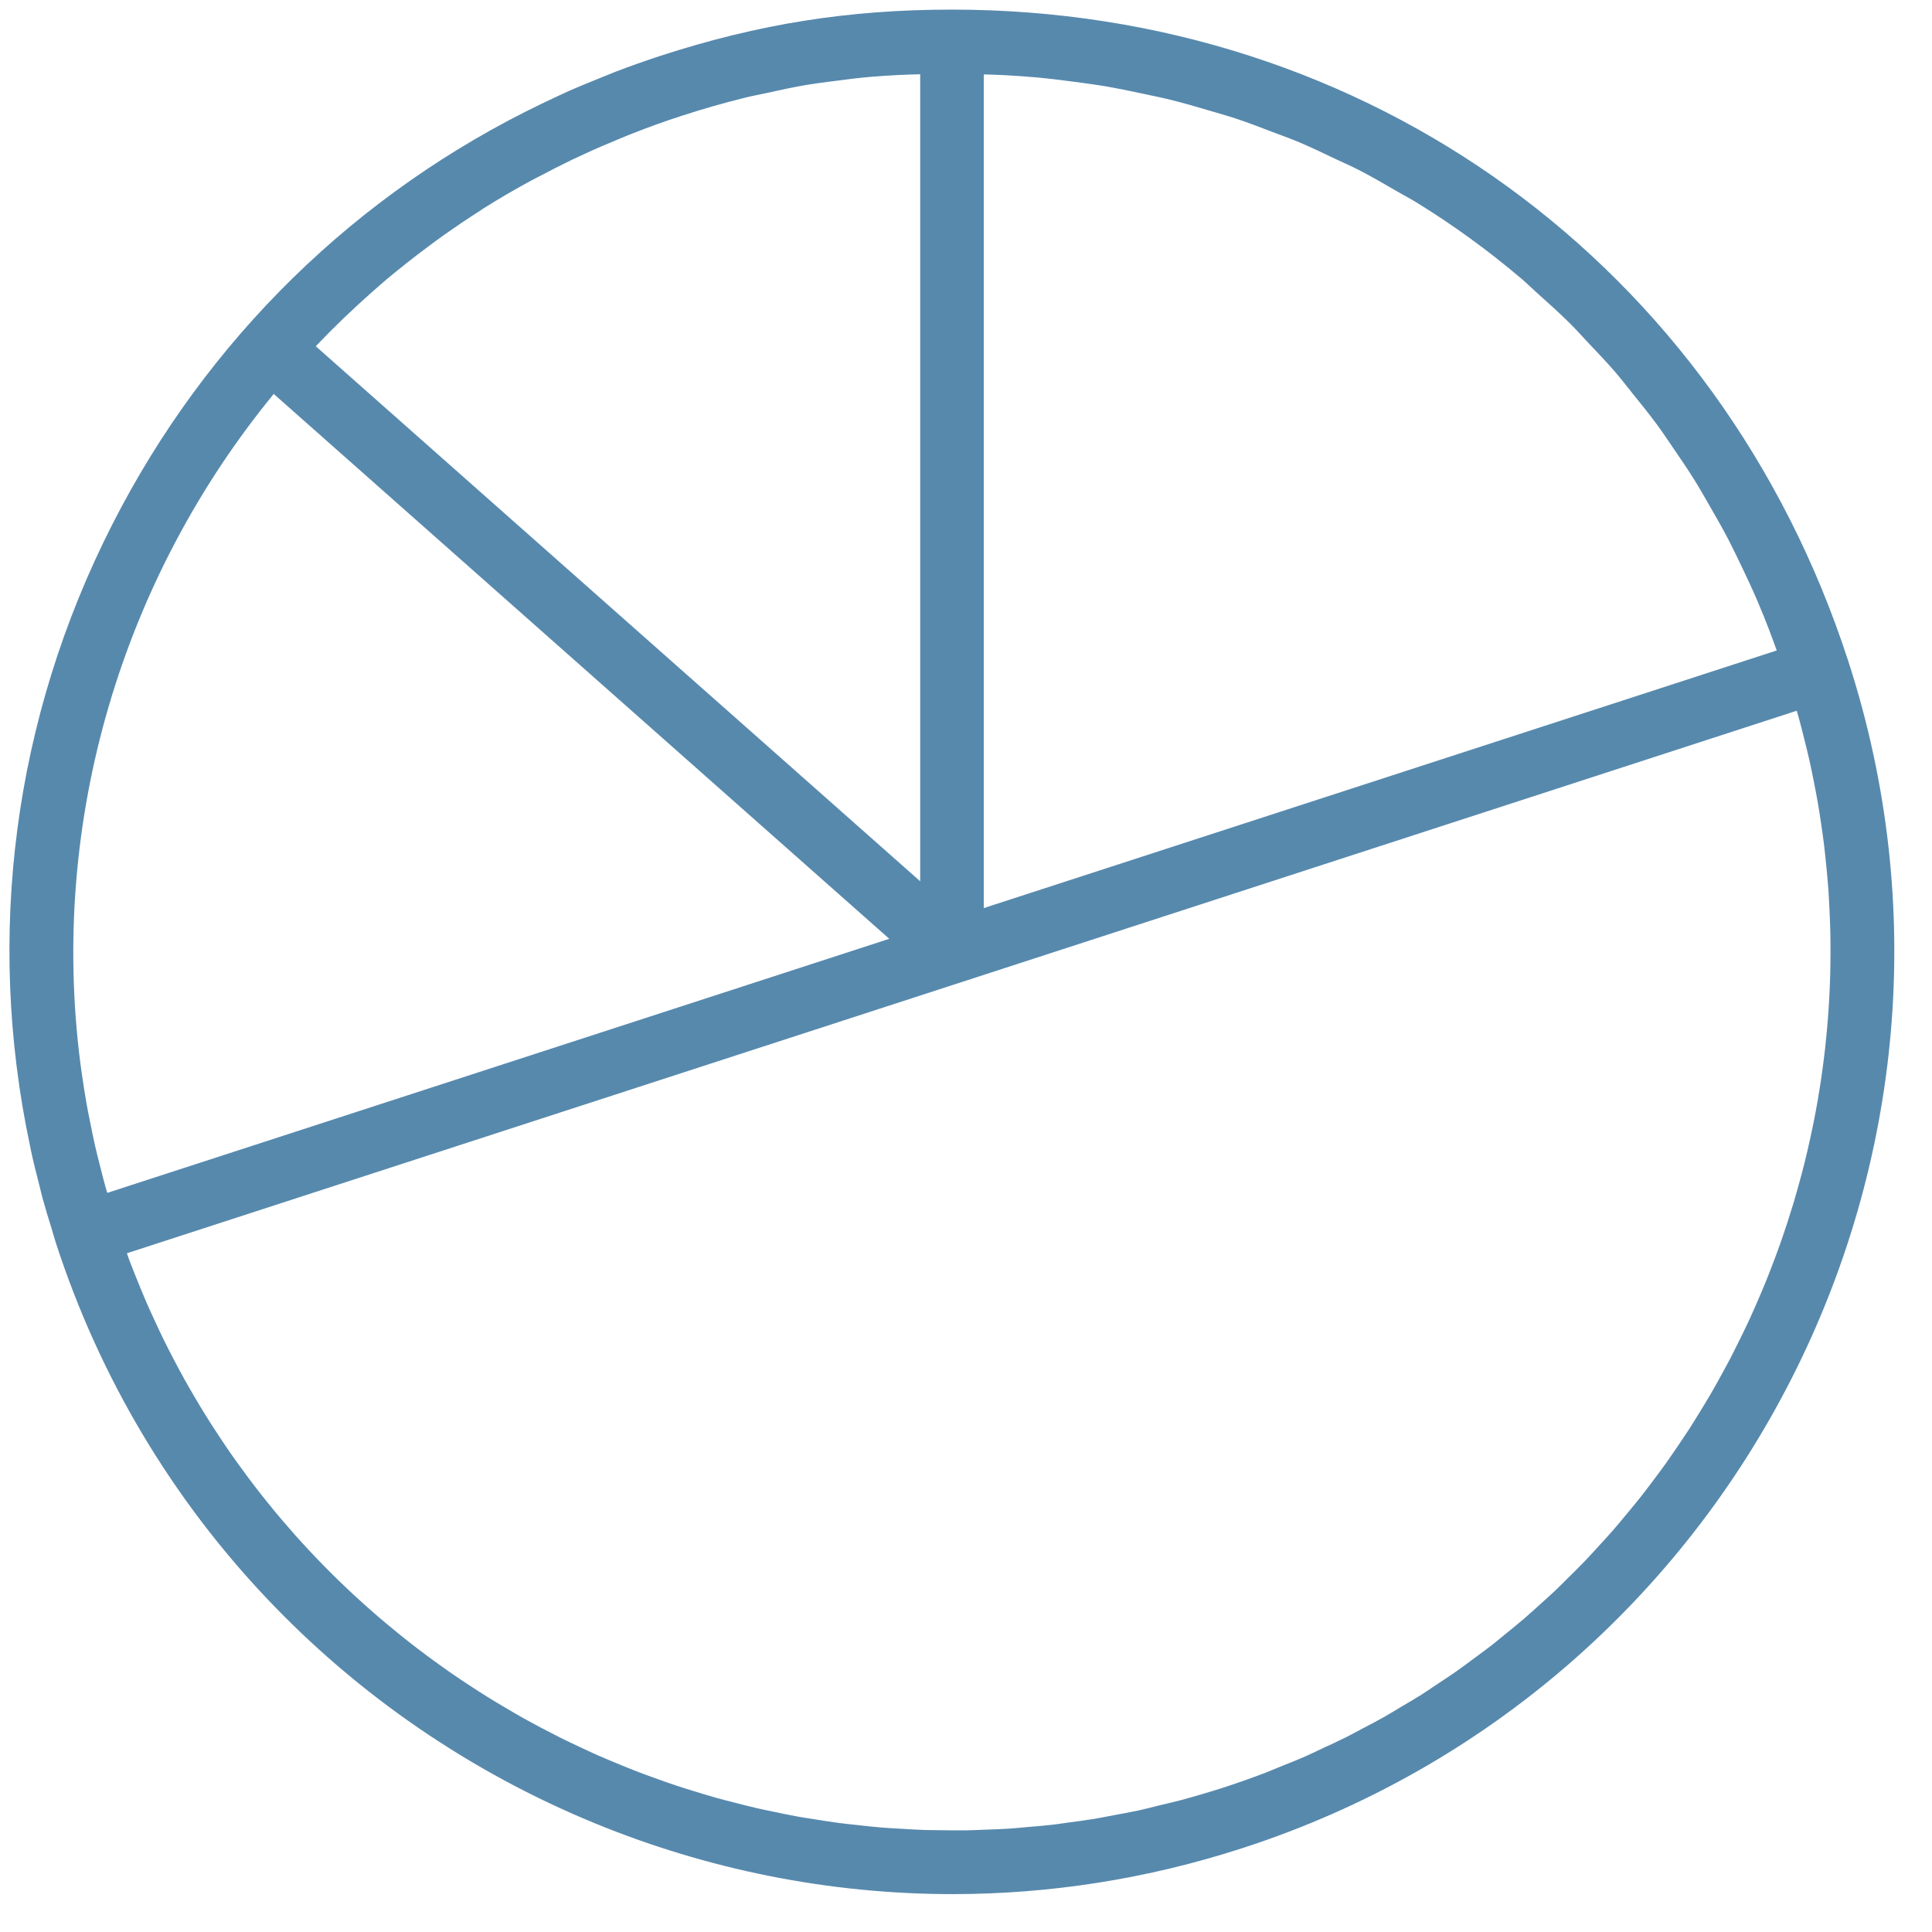 <?xml version="1.0" encoding="UTF-8"?>
<svg width="41px" height="41px" viewBox="0 0 41 41" version="1.1" xmlns="http://www.w3.org/2000/svg" xmlns:xlink="http://www.w3.org/1999/xlink">
    <!-- Generator: Sketch 52.2 (67145) - http://www.bohemiancoding.com/sketch -->
    <title>icon_piechart</title>
    <desc>Created with Sketch.</desc>
    <g id="Page-1" stroke="none" stroke-width="1" fill="none" fill-rule="evenodd">
        <g id="icon_piechart">
            <g id="Group-7" transform="translate(0, -0)">
                <g id="icon_piechart">
                    <path d="M37.545,13.373 C37.464,13.164 37.382,12.956 37.294,12.752 C37.188,12.504 37.074,12.261 36.958,12.019 C36.863,11.822 36.769,11.625 36.669,11.432 C36.544,11.194 36.411,10.961 36.277,10.73 C36.171,10.546 36.067,10.361 35.955,10.182 C35.811,9.951 35.658,9.728 35.506,9.506 C35.391,9.338 35.278,9.167 35.158,9.004 C34.993,8.78 34.819,8.565 34.644,8.35 C34.523,8.199 34.405,8.045 34.279,7.898 C34.089,7.677 33.888,7.468 33.688,7.257 C33.567,7.129 33.45,6.996 33.325,6.872 C33.093,6.64 32.849,6.423 32.605,6.205 C32.502,6.113 32.404,6.015 32.299,5.925 C31.589,5.321 30.835,4.773 30.041,4.285 C29.921,4.212 29.796,4.148 29.674,4.077 C29.394,3.913 29.113,3.75 28.823,3.601 C28.666,3.521 28.503,3.451 28.343,3.375 C28.081,3.25 27.82,3.124 27.551,3.011 C27.373,2.936 27.19,2.872 27.009,2.803 C26.751,2.704 26.492,2.605 26.229,2.517 C26.036,2.453 25.839,2.399 25.643,2.341 C25.384,2.265 25.124,2.188 24.861,2.123 C24.656,2.072 24.448,2.03 24.241,1.986 C23.979,1.93 23.716,1.875 23.45,1.83 C23.237,1.794 23.021,1.766 22.805,1.737 C22.539,1.701 22.271,1.668 22.001,1.643 C21.781,1.623 21.559,1.609 21.337,1.596 C21.184,1.588 21.03,1.584 20.876,1.579 L20.876,19.271 L37.703,13.804 C37.652,13.66 37.601,13.515 37.545,13.373 Z" id="Path"></path>
                    <path d="M1.707,22.576 C1.713,22.623 1.721,22.67 1.728,22.718 C1.76,22.959 1.797,23.2 1.84,23.44 C1.858,23.538 1.878,23.636 1.897,23.734 C1.935,23.927 1.973,24.12 2.017,24.313 C2.048,24.446 2.082,24.578 2.115,24.711 C2.155,24.871 2.195,25.032 2.24,25.192 C2.252,25.233 2.264,25.273 2.276,25.314 L18.873,19.922 L5.809,8.359 C2.609,12.262 1.04,17.394 1.707,22.576 Z" id="Path"></path>
                    <path d="M27.148,37.499 C27.342,37.421 27.536,37.344 27.726,37.261 C27.844,37.209 27.958,37.152 28.074,37.098 C28.239,37.021 28.405,36.946 28.567,36.865 C28.689,36.804 28.807,36.737 28.927,36.674 C29.079,36.594 29.232,36.516 29.38,36.432 C29.504,36.362 29.623,36.288 29.744,36.215 C29.885,36.131 30.027,36.049 30.165,35.962 C30.287,35.885 30.405,35.803 30.525,35.723 C30.658,35.635 30.792,35.548 30.921,35.457 C31.04,35.373 31.156,35.285 31.272,35.199 C31.398,35.106 31.525,35.014 31.648,34.919 C31.764,34.828 31.876,34.734 31.989,34.642 C32.108,34.544 32.228,34.448 32.344,34.348 C32.456,34.252 32.564,34.152 32.674,34.054 C32.786,33.952 32.9,33.852 33.01,33.748 C33.117,33.645 33.221,33.54 33.326,33.436 C33.432,33.33 33.539,33.226 33.642,33.118 C33.746,33.01 33.845,32.899 33.946,32.788 C34.046,32.68 34.146,32.571 34.243,32.46 C34.341,32.347 34.436,32.231 34.532,32.115 C34.625,32.003 34.719,31.891 34.809,31.776 C34.903,31.658 34.993,31.537 35.084,31.417 C35.171,31.301 35.258,31.185 35.343,31.067 C35.431,30.944 35.515,30.82 35.6,30.695 C35.681,30.576 35.763,30.456 35.841,30.335 C35.923,30.208 36.002,30.079 36.081,29.95 C36.156,29.828 36.232,29.704 36.304,29.58 C36.38,29.449 36.453,29.317 36.526,29.185 C36.595,29.059 36.664,28.932 36.731,28.804 C36.801,28.671 36.868,28.535 36.934,28.4 C36.997,28.27 37.06,28.141 37.121,28.01 C37.184,27.873 37.245,27.735 37.305,27.596 C37.362,27.464 37.419,27.331 37.473,27.197 C37.53,27.057 37.584,26.916 37.638,26.775 C37.689,26.64 37.739,26.505 37.787,26.369 C37.837,26.226 37.885,26.082 37.932,25.938 C37.976,25.801 38.02,25.664 38.062,25.525 C38.105,25.38 38.146,25.235 38.186,25.089 C38.224,24.949 38.262,24.808 38.297,24.668 C38.333,24.521 38.368,24.374 38.4,24.226 C38.432,24.084 38.463,23.941 38.491,23.798 C38.52,23.65 38.548,23.501 38.574,23.352 C38.599,23.208 38.622,23.063 38.644,22.918 C38.666,22.768 38.686,22.619 38.705,22.468 C38.724,22.322 38.74,22.176 38.754,22.029 C38.769,21.878 38.783,21.727 38.794,21.576 C38.805,21.428 38.814,21.28 38.822,21.132 C38.83,20.98 38.836,20.828 38.84,20.676 C38.844,20.527 38.845,20.377 38.846,20.227 C38.846,20.076 38.846,19.924 38.842,19.773 C38.839,19.622 38.832,19.471 38.825,19.319 C38.818,19.168 38.81,19.016 38.8,18.864 C38.788,18.712 38.775,18.56 38.76,18.407 C38.745,18.256 38.73,18.104 38.712,17.952 C38.693,17.8 38.671,17.646 38.649,17.493 C38.627,17.342 38.604,17.191 38.578,17.04 C38.552,16.886 38.521,16.732 38.491,16.579 C38.461,16.428 38.431,16.278 38.397,16.128 C38.363,15.973 38.324,15.82 38.285,15.666 C38.248,15.516 38.21,15.366 38.169,15.216 C38.156,15.172 38.142,15.127 38.129,15.082 L20.411,20.84 L2.693,26.597 C2.711,26.646 2.727,26.696 2.745,26.744 C2.794,26.875 2.847,27.004 2.898,27.132 C2.963,27.294 3.028,27.455 3.096,27.613 C3.152,27.743 3.211,27.87 3.27,27.998 C3.34,28.152 3.412,28.304 3.486,28.456 C3.549,28.584 3.615,28.709 3.68,28.836 C3.757,28.982 3.834,29.128 3.914,29.272 C3.984,29.397 4.056,29.52 4.128,29.643 C4.21,29.783 4.293,29.922 4.379,30.06 C4.455,30.182 4.534,30.303 4.613,30.424 C4.7,30.556 4.788,30.688 4.877,30.817 C4.961,30.937 5.046,31.056 5.132,31.174 C5.224,31.3 5.316,31.424 5.411,31.547 C5.5,31.664 5.591,31.778 5.683,31.892 C5.779,32.011 5.876,32.129 5.975,32.246 C6.071,32.359 6.168,32.47 6.266,32.58 C6.367,32.693 6.468,32.804 6.571,32.914 C6.672,33.023 6.775,33.129 6.879,33.235 C6.984,33.342 7.089,33.448 7.197,33.552 C7.304,33.655 7.412,33.758 7.521,33.859 C7.629,33.959 7.739,34.057 7.849,34.155 C7.962,34.254 8.076,34.352 8.191,34.449 C8.303,34.543 8.416,34.635 8.529,34.726 C8.647,34.82 8.765,34.914 8.885,35.005 C9,35.092 9.117,35.178 9.234,35.263 C9.356,35.352 9.48,35.44 9.604,35.527 C9.722,35.608 9.842,35.687 9.961,35.766 C10.089,35.85 10.217,35.933 10.347,36.013 C10.467,36.088 10.588,36.16 10.711,36.233 C10.844,36.312 10.976,36.389 11.111,36.464 C11.233,36.533 11.357,36.598 11.48,36.664 C11.618,36.737 11.755,36.809 11.894,36.878 C12.019,36.94 12.144,36.999 12.27,37.059 C12.412,37.125 12.553,37.192 12.697,37.255 C12.822,37.31 12.949,37.363 13.076,37.416 C13.222,37.476 13.368,37.537 13.516,37.594 C13.643,37.643 13.771,37.688 13.899,37.734 C14.049,37.788 14.2,37.843 14.352,37.893 C14.479,37.936 14.608,37.975 14.736,38.014 C14.89,38.062 15.044,38.11 15.2,38.153 C15.329,38.189 15.458,38.222 15.588,38.255 C15.745,38.295 15.903,38.336 16.062,38.373 C16.19,38.402 16.32,38.428 16.449,38.455 C16.611,38.488 16.773,38.523 16.936,38.552 C17.063,38.575 17.192,38.594 17.32,38.614 C17.486,38.64 17.652,38.667 17.819,38.689 C17.946,38.705 18.074,38.718 18.202,38.732 C18.371,38.75 18.54,38.77 18.709,38.784 C18.837,38.794 18.965,38.8 19.092,38.808 C19.264,38.818 19.436,38.83 19.608,38.836 C19.735,38.84 19.862,38.839 19.989,38.84 C20.163,38.843 20.337,38.846 20.511,38.844 C20.639,38.841 20.766,38.834 20.894,38.829 C21.069,38.823 21.244,38.818 21.419,38.807 C21.546,38.798 21.674,38.784 21.801,38.773 C21.977,38.758 22.153,38.745 22.329,38.725 C22.457,38.71 22.584,38.69 22.712,38.672 C22.888,38.648 23.064,38.626 23.241,38.597 C23.373,38.575 23.506,38.546 23.639,38.521 C23.809,38.489 23.98,38.46 24.151,38.423 C24.307,38.389 24.464,38.348 24.62,38.309 C24.766,38.274 24.913,38.241 25.059,38.202 C25.362,38.12 25.664,38.031 25.965,37.933 C26.267,37.835 26.565,37.729 26.859,37.617 C26.957,37.58 27.051,37.538 27.148,37.499 Z" id="Path"></path>
                    <path d="M13.146,2.945 C12.907,3.043 12.67,3.144 12.436,3.251 C12.334,3.298 12.233,3.345 12.133,3.393 C11.895,3.507 11.659,3.627 11.426,3.751 C11.344,3.795 11.26,3.837 11.179,3.882 C10.871,4.052 10.567,4.229 10.268,4.416 C10.233,4.439 10.199,4.464 10.164,4.486 C9.912,4.647 9.664,4.814 9.421,4.987 C9.302,5.071 9.185,5.158 9.069,5.245 C8.918,5.357 8.769,5.472 8.621,5.589 C8.482,5.7 8.343,5.811 8.208,5.925 C8.102,6.013 8,6.105 7.897,6.196 C7.48,6.563 7.081,6.947 6.701,7.347 L19.528,18.702 L19.528,1.576 C19.372,1.581 19.215,1.584 19.062,1.593 C18.872,1.604 18.682,1.613 18.496,1.629 C18.215,1.653 17.939,1.688 17.664,1.725 C17.489,1.749 17.313,1.769 17.139,1.798 C16.843,1.848 16.547,1.912 16.25,1.978 C16.101,2.011 15.953,2.037 15.803,2.075 C15.357,2.186 14.906,2.314 14.441,2.465 C14.101,2.576 13.766,2.698 13.434,2.827 C13.337,2.865 13.242,2.906 13.146,2.945 Z" id="Path"></path>
                    <path d="M39.22,14.02 C36.492,5.628 29.028,0.204 20.203,0.204 C18.012,0.204 16.106,0.506 14.024,1.182 C13.7,1.288 13.38,1.401 13.063,1.522 C13.016,1.54 12.971,1.56 12.924,1.578 C12.909,1.584 12.894,1.591 12.879,1.597 C12.786,1.633 12.694,1.672 12.601,1.71 C12.44,1.776 12.276,1.84 12.117,1.911 C12.108,1.915 12.098,1.92 12.088,1.924 C11.943,1.988 11.801,2.057 11.658,2.124 C11.602,2.151 11.546,2.176 11.491,2.203 C7.575,4.089 4.394,7.182 2.387,11.122 C0.287,15.243 -0.311,19.859 0.638,24.321 C0.644,24.351 0.649,24.382 0.656,24.412 C0.71,24.664 0.774,24.915 0.838,25.165 C0.859,25.245 0.876,25.326 0.897,25.406 C0.96,25.636 1.03,25.863 1.101,26.091 C1.13,26.186 1.155,26.282 1.186,26.377 C3.072,32.18 7.375,36.536 12.62,38.691 C15.004,39.671 17.582,40.196 20.217,40.196 C22.26,40.196 24.337,39.88 26.382,39.215 C36.868,35.808 42.627,24.506 39.22,14.02 Z M20.877,1.579 C21.031,1.584 21.185,1.588 21.338,1.596 C21.56,1.609 21.782,1.623 22.002,1.643 C22.272,1.668 22.54,1.701 22.806,1.737 C23.022,1.766 23.238,1.794 23.451,1.83 C23.717,1.875 23.98,1.93 24.242,1.986 C24.449,2.03 24.657,2.072 24.862,2.123 C25.125,2.188 25.384,2.264 25.644,2.341 C25.839,2.399 26.036,2.453 26.23,2.517 C26.494,2.605 26.752,2.704 27.01,2.803 C27.191,2.872 27.374,2.936 27.552,3.011 C27.82,3.124 28.082,3.25 28.344,3.375 C28.504,3.451 28.667,3.521 28.824,3.601 C29.114,3.75 29.395,3.913 29.675,4.077 C29.796,4.148 29.922,4.212 30.042,4.285 C30.836,4.773 31.59,5.321 32.3,5.925 C32.405,6.015 32.503,6.113 32.606,6.205 C32.85,6.423 33.093,6.641 33.326,6.872 C33.451,6.996 33.568,7.129 33.689,7.257 C33.889,7.468 34.089,7.677 34.28,7.898 C34.406,8.044 34.524,8.199 34.645,8.35 C34.819,8.565 34.994,8.78 35.159,9.004 C35.279,9.167 35.392,9.338 35.507,9.506 C35.66,9.728 35.812,9.952 35.956,10.182 C36.068,10.361 36.172,10.546 36.278,10.73 C36.412,10.961 36.545,11.194 36.67,11.432 C36.77,11.625 36.864,11.822 36.959,12.019 C37.075,12.261 37.188,12.504 37.295,12.752 C37.383,12.956 37.465,13.164 37.546,13.373 C37.601,13.515 37.652,13.66 37.705,13.804 L20.877,19.271 L20.877,1.579 Z M2.276,25.315 C2.264,25.274 2.251,25.234 2.24,25.193 C2.195,25.032 2.155,24.872 2.115,24.711 C2.081,24.579 2.047,24.446 2.017,24.313 C1.973,24.12 1.935,23.927 1.897,23.734 C1.878,23.636 1.857,23.539 1.84,23.441 C1.797,23.2 1.76,22.959 1.727,22.718 C1.72,22.671 1.713,22.624 1.707,22.576 C1.039,17.394 2.609,12.262 5.809,8.36 L18.872,19.923 L2.276,25.315 Z M15.803,2.075 C15.953,2.037 16.101,2.011 16.25,1.978 C16.547,1.912 16.843,1.848 17.139,1.798 C17.313,1.769 17.488,1.748 17.664,1.725 C17.939,1.688 18.215,1.653 18.496,1.629 C18.682,1.613 18.872,1.603 19.062,1.592 C19.215,1.584 19.372,1.581 19.528,1.576 L19.528,18.702 L6.701,7.348 C7.081,6.947 7.481,6.564 7.897,6.196 C8,6.105 8.103,6.014 8.208,5.925 C8.344,5.811 8.483,5.7 8.622,5.589 C8.769,5.472 8.918,5.358 9.069,5.246 C9.186,5.159 9.302,5.072 9.421,4.987 C9.665,4.815 9.912,4.648 10.164,4.487 C10.2,4.464 10.233,4.44 10.269,4.417 C10.567,4.23 10.871,4.052 11.18,3.882 C11.261,3.837 11.344,3.795 11.427,3.752 C11.66,3.628 11.895,3.508 12.133,3.393 C12.234,3.345 12.335,3.298 12.436,3.252 C12.67,3.144 12.908,3.043 13.146,2.945 C13.242,2.906 13.337,2.865 13.434,2.828 C13.766,2.698 14.101,2.576 14.441,2.466 C14.907,2.314 15.357,2.186 15.803,2.075 Z M25.059,38.202 C24.913,38.241 24.766,38.273 24.62,38.309 C24.464,38.347 24.308,38.389 24.151,38.423 C23.98,38.46 23.809,38.489 23.639,38.521 C23.506,38.546 23.374,38.574 23.241,38.596 C23.064,38.626 22.888,38.648 22.712,38.672 C22.584,38.689 22.456,38.71 22.329,38.724 C22.153,38.745 21.977,38.758 21.801,38.773 C21.674,38.784 21.546,38.798 21.419,38.806 C21.244,38.818 21.069,38.822 20.894,38.829 C20.767,38.833 20.639,38.841 20.511,38.843 C20.337,38.846 20.163,38.842 19.989,38.84 C19.862,38.838 19.735,38.839 19.608,38.835 C19.436,38.829 19.264,38.818 19.092,38.807 C18.965,38.799 18.836,38.794 18.709,38.783 C18.54,38.769 18.371,38.75 18.202,38.731 C18.074,38.717 17.946,38.705 17.819,38.688 C17.652,38.667 17.486,38.64 17.32,38.613 C17.192,38.593 17.063,38.574 16.936,38.552 C16.772,38.522 16.611,38.488 16.449,38.454 C16.32,38.428 16.19,38.402 16.062,38.372 C15.903,38.336 15.745,38.295 15.588,38.254 C15.458,38.221 15.329,38.189 15.2,38.153 C15.045,38.109 14.891,38.061 14.736,38.014 C14.608,37.974 14.479,37.935 14.352,37.893 C14.2,37.843 14.049,37.788 13.899,37.734 C13.771,37.688 13.643,37.642 13.516,37.593 C13.369,37.536 13.223,37.476 13.076,37.415 C12.949,37.362 12.822,37.31 12.697,37.255 C12.553,37.192 12.412,37.125 12.27,37.058 C12.144,36.999 12.019,36.94 11.894,36.878 C11.755,36.808 11.618,36.736 11.48,36.664 C11.357,36.598 11.233,36.532 11.111,36.464 C10.976,36.389 10.844,36.311 10.711,36.232 C10.589,36.16 10.467,36.088 10.347,36.013 C10.217,35.932 10.089,35.849 9.961,35.765 C9.842,35.687 9.722,35.608 9.604,35.526 C9.48,35.44 9.356,35.352 9.234,35.263 C9.117,35.178 9,35.092 8.885,35.004 C8.765,34.913 8.647,34.82 8.529,34.726 C8.416,34.635 8.303,34.542 8.191,34.448 C8.076,34.352 7.962,34.254 7.849,34.154 C7.739,34.057 7.63,33.958 7.521,33.858 C7.412,33.757 7.304,33.655 7.197,33.551 C7.09,33.447 6.984,33.342 6.879,33.235 C6.775,33.129 6.672,33.022 6.571,32.914 C6.468,32.804 6.367,32.692 6.266,32.58 C6.168,32.469 6.071,32.358 5.975,32.245 C5.876,32.129 5.779,32.011 5.683,31.892 C5.591,31.778 5.5,31.663 5.411,31.547 C5.316,31.424 5.224,31.299 5.132,31.173 C5.046,31.056 4.961,30.937 4.877,30.817 C4.788,30.687 4.7,30.556 4.613,30.423 C4.534,30.303 4.455,30.182 4.379,30.059 C4.293,29.922 4.21,29.783 4.128,29.643 C4.056,29.52 3.984,29.396 3.914,29.271 C3.834,29.128 3.757,28.981 3.68,28.835 C3.615,28.709 3.549,28.583 3.486,28.455 C3.412,28.304 3.34,28.151 3.27,27.997 C3.211,27.87 3.152,27.742 3.096,27.612 C3.028,27.454 2.963,27.293 2.898,27.132 C2.847,27.003 2.794,26.874 2.745,26.744 C2.727,26.695 2.711,26.645 2.693,26.596 L20.411,20.84 L38.129,15.083 C38.142,15.128 38.156,15.173 38.169,15.218 C38.21,15.367 38.248,15.517 38.285,15.667 C38.324,15.821 38.363,15.975 38.397,16.129 C38.431,16.279 38.461,16.43 38.491,16.58 C38.521,16.734 38.552,16.887 38.578,17.041 C38.604,17.192 38.627,17.344 38.649,17.495 C38.672,17.648 38.694,17.801 38.712,17.954 C38.73,18.105 38.745,18.257 38.76,18.408 C38.775,18.561 38.789,18.713 38.8,18.865 C38.81,19.017 38.818,19.169 38.825,19.32 C38.832,19.472 38.839,19.624 38.842,19.775 C38.846,19.926 38.846,20.077 38.846,20.228 C38.845,20.378 38.844,20.528 38.84,20.678 C38.836,20.83 38.829,20.982 38.822,21.133 C38.814,21.281 38.805,21.429 38.794,21.577 C38.783,21.728 38.769,21.879 38.754,22.03 C38.74,22.177 38.724,22.324 38.705,22.47 C38.687,22.62 38.666,22.77 38.644,22.919 C38.622,23.064 38.599,23.209 38.574,23.354 C38.548,23.503 38.52,23.652 38.491,23.8 C38.463,23.943 38.432,24.085 38.4,24.228 C38.368,24.375 38.333,24.522 38.297,24.669 C38.262,24.81 38.225,24.95 38.186,25.09 C38.146,25.236 38.105,25.382 38.062,25.527 C38.02,25.665 37.977,25.802 37.932,25.94 C37.885,26.084 37.837,26.228 37.787,26.37 C37.739,26.506 37.689,26.641 37.638,26.776 C37.584,26.918 37.53,27.059 37.473,27.199 C37.419,27.332 37.362,27.465 37.305,27.597 C37.245,27.736 37.184,27.874 37.121,28.011 C37.06,28.142 36.997,28.272 36.934,28.401 C36.867,28.536 36.8,28.672 36.731,28.806 C36.664,28.934 36.595,29.06 36.526,29.186 C36.453,29.319 36.38,29.451 36.304,29.581 C36.232,29.706 36.156,29.828 36.081,29.952 C36.002,30.08 35.923,30.209 35.841,30.336 C35.762,30.457 35.681,30.577 35.6,30.696 C35.515,30.821 35.43,30.946 35.343,31.068 C35.258,31.186 35.171,31.302 35.084,31.418 C34.993,31.539 34.903,31.66 34.809,31.778 C34.719,31.892 34.625,32.004 34.532,32.116 C34.436,32.232 34.341,32.348 34.243,32.461 C34.146,32.572 34.046,32.681 33.946,32.79 C33.845,32.9 33.746,33.011 33.642,33.119 C33.539,33.227 33.432,33.332 33.326,33.437 C33.221,33.541 33.117,33.647 33.01,33.749 C32.9,33.853 32.787,33.954 32.674,34.055 C32.564,34.154 32.456,34.254 32.344,34.35 C32.228,34.45 32.108,34.546 31.989,34.643 C31.876,34.736 31.764,34.83 31.648,34.92 C31.525,35.016 31.398,35.107 31.272,35.2 C31.156,35.286 31.04,35.374 30.921,35.458 C30.792,35.549 30.658,35.636 30.525,35.724 C30.405,35.804 30.287,35.886 30.165,35.964 C30.027,36.051 29.885,36.133 29.744,36.216 C29.623,36.288 29.504,36.363 29.38,36.433 C29.232,36.517 29.079,36.596 28.927,36.676 C28.807,36.739 28.689,36.805 28.567,36.866 C28.405,36.947 28.239,37.022 28.074,37.099 C27.958,37.153 27.844,37.21 27.726,37.262 C27.536,37.346 27.341,37.423 27.148,37.5 C27.051,37.539 26.957,37.581 26.859,37.619 C26.565,37.731 26.267,37.836 25.965,37.935 C25.664,38.031 25.362,38.12 25.059,38.202 Z" id="Shape" fill="#5789AD" fill-rule="nonzero"></path>
                </g>
            </g>
        </g>
    </g>
</svg>